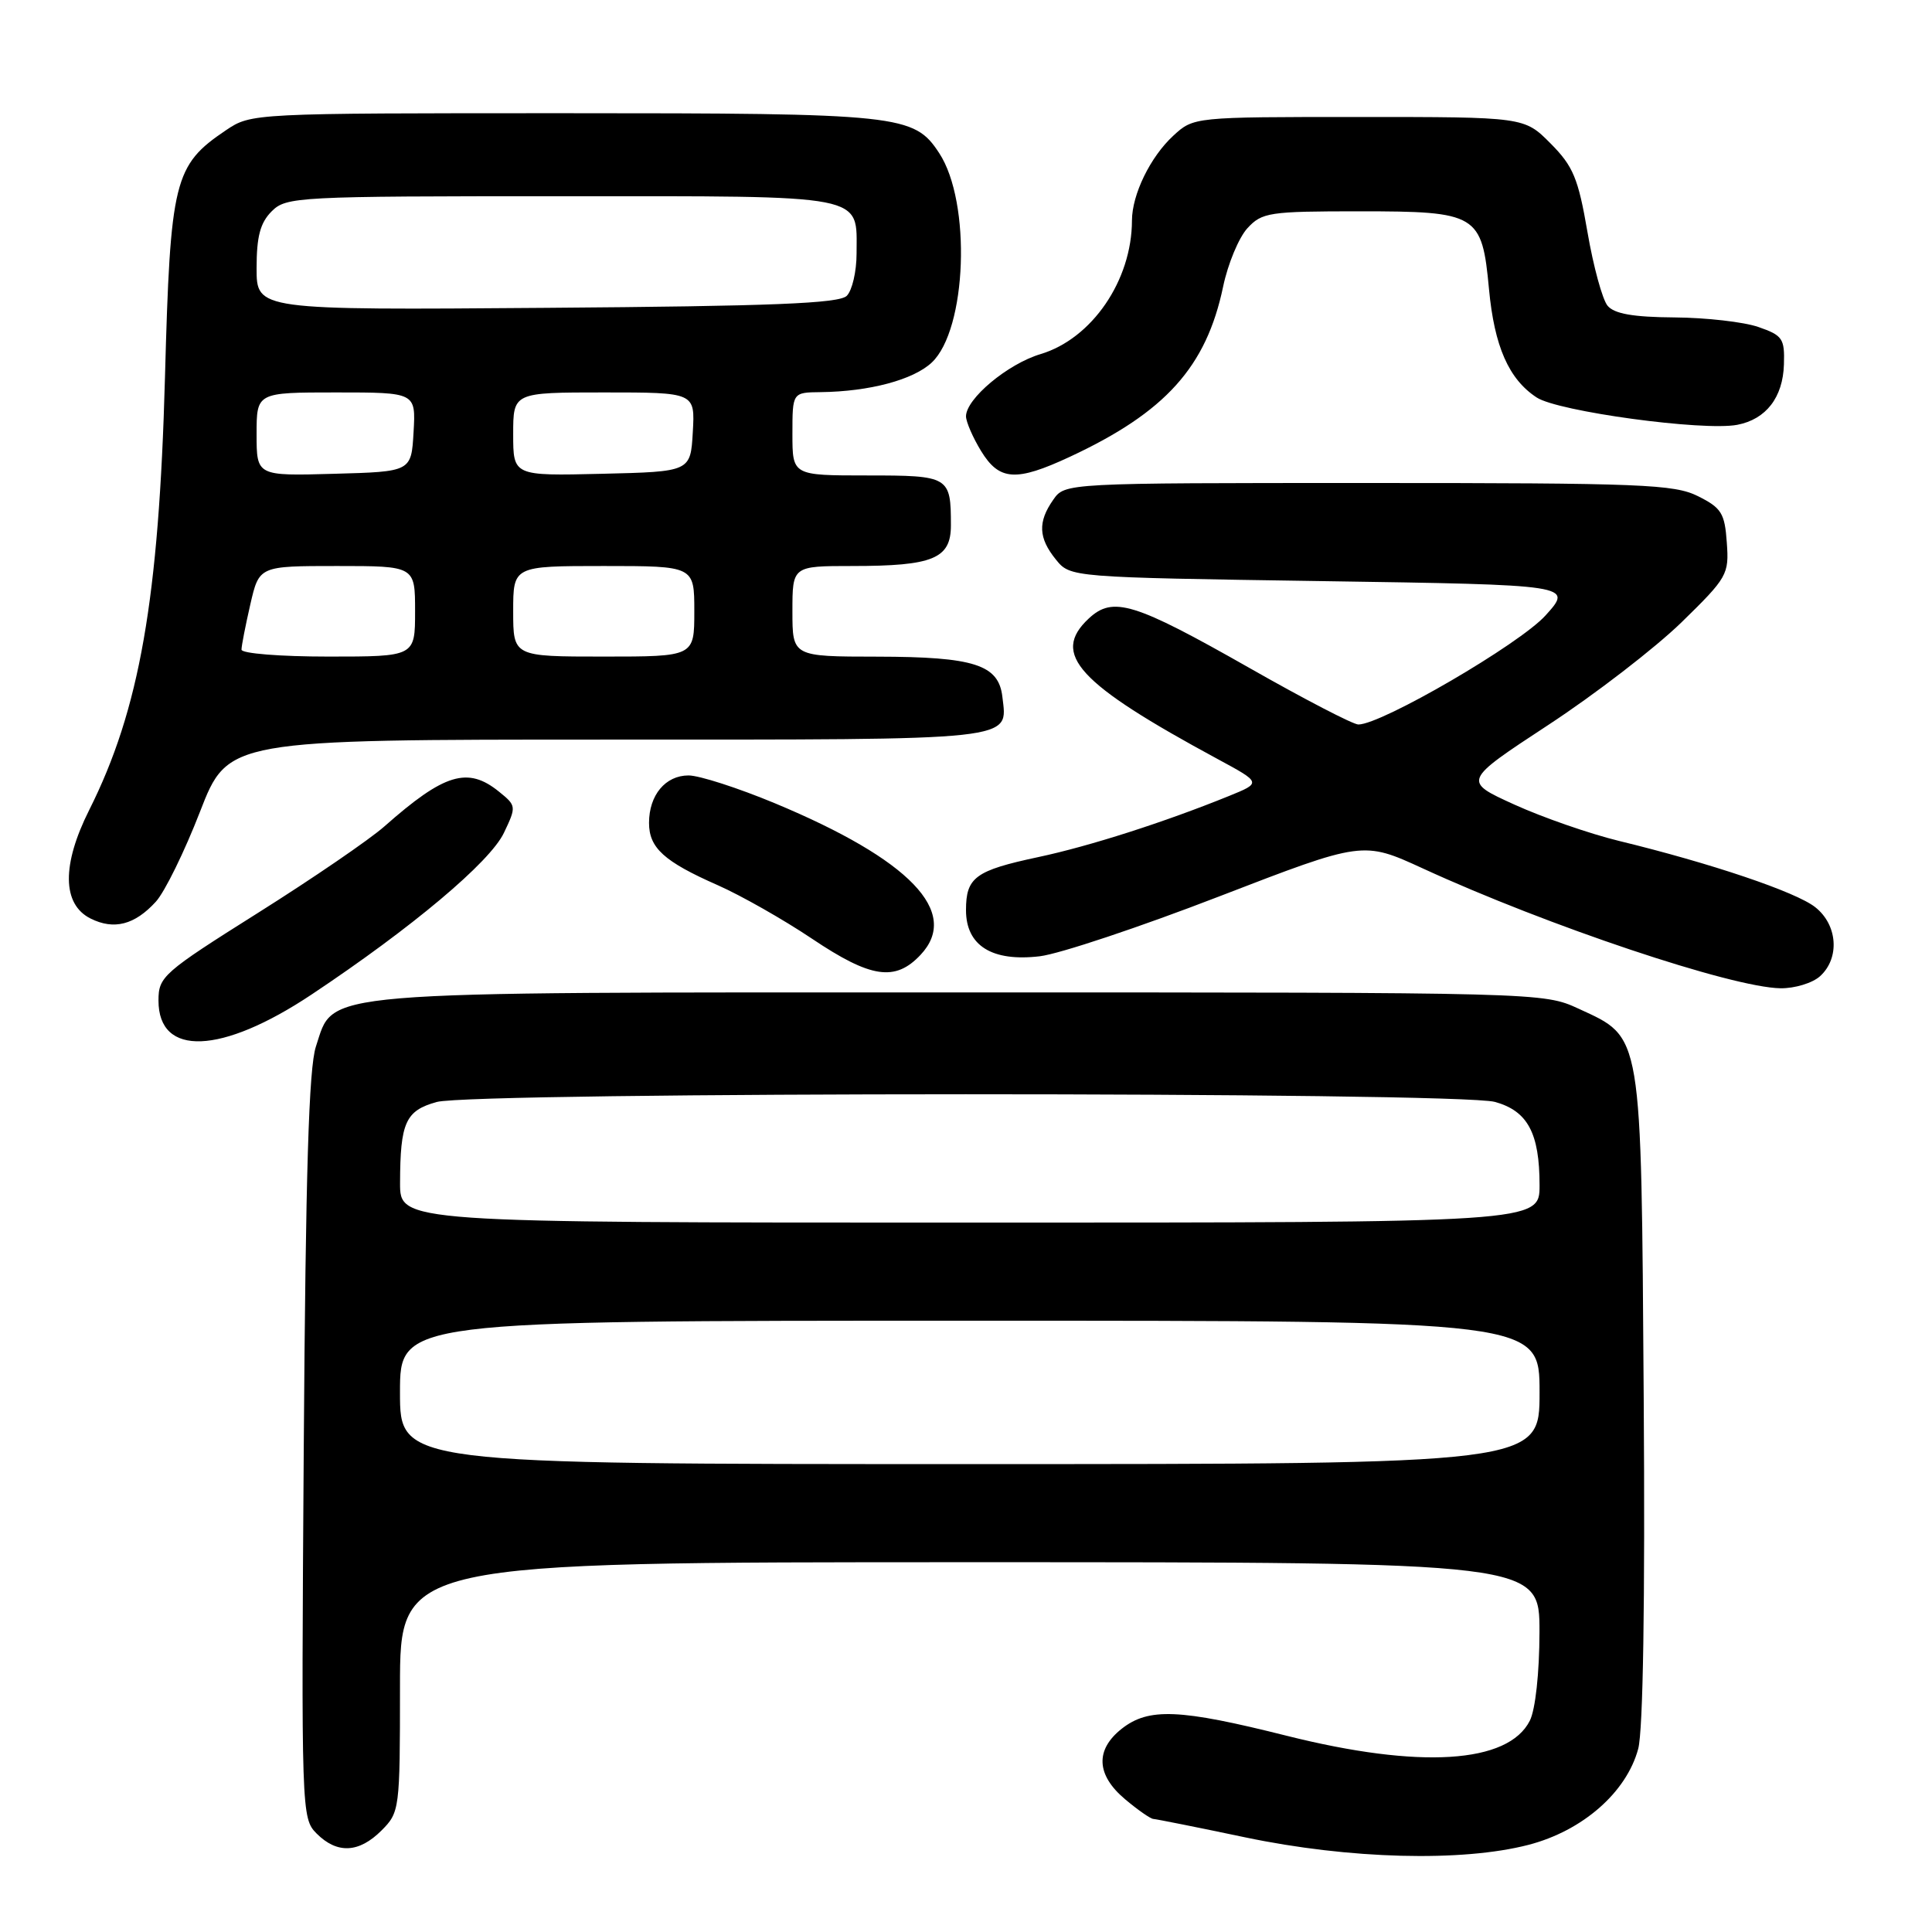 <?xml version="1.0" encoding="UTF-8" standalone="no"?>
<!DOCTYPE svg PUBLIC "-//W3C//DTD SVG 1.1//EN" "http://www.w3.org/Graphics/SVG/1.1/DTD/svg11.dtd" >
<svg xmlns="http://www.w3.org/2000/svg" xmlns:xlink="http://www.w3.org/1999/xlink" version="1.1" viewBox="0 0 256 256">
 <g >
 <path fill="currentColor"
d=" M 202.54 244.45 C 209.70 242.59 215.52 237.50 217.07 231.73 C 217.72 229.32 217.99 212.28 217.80 185.21 C 217.46 136.35 217.66 137.58 209.18 133.66 C 204.51 131.51 204.32 131.50 127.50 131.50 C 40.64 131.50 44.35 131.19 41.86 138.67 C 40.92 141.51 40.50 155.27 40.25 191.71 C 39.92 240.16 39.94 240.94 41.96 242.96 C 44.67 245.67 47.56 245.54 50.55 242.55 C 52.95 240.14 53.00 239.78 53.00 223.55 C 53.00 207.00 53.00 207.00 128.50 207.00 C 204.00 207.00 204.00 207.00 203.99 216.25 C 203.98 221.68 203.45 226.53 202.71 228.00 C 199.84 233.69 188.13 234.42 170.50 230.00 C 156.28 226.43 152.21 226.26 148.63 229.07 C 145.10 231.86 145.25 235.19 149.08 238.41 C 150.77 239.83 152.46 241.01 152.83 241.02 C 153.20 241.04 158.68 242.13 165.00 243.46 C 178.79 246.35 193.71 246.74 202.54 244.45 Z  M 41.30 131.77 C 54.62 122.90 64.92 114.24 66.77 110.36 C 68.44 106.86 68.42 106.76 66.12 104.90 C 61.98 101.54 58.87 102.49 50.95 109.49 C 49.00 111.22 41.46 116.38 34.20 120.95 C 21.59 128.89 21.00 129.41 21.00 132.58 C 21.00 140.07 29.34 139.74 41.30 131.77 Z  M 241.17 129.35 C 243.81 126.95 243.50 122.54 240.52 120.20 C 237.96 118.18 226.69 114.38 214.50 111.42 C 210.65 110.48 204.42 108.32 200.66 106.61 C 193.82 103.50 193.82 103.50 205.14 96.07 C 211.37 91.99 219.31 85.86 222.80 82.47 C 228.89 76.52 229.12 76.12 228.81 71.89 C 228.54 68.00 228.10 67.30 225.00 65.75 C 221.84 64.17 217.57 64.00 181.31 64.00 C 141.11 64.00 141.11 64.00 139.56 66.22 C 137.50 69.16 137.59 71.28 139.91 74.14 C 141.82 76.50 141.82 76.50 175.14 77.00 C 208.45 77.50 208.45 77.50 204.79 81.55 C 201.36 85.35 183.07 96.00 179.99 96.00 C 179.29 96.00 172.80 92.63 165.56 88.51 C 150.24 79.81 147.47 78.96 144.25 81.97 C 139.23 86.67 142.81 90.56 161.33 100.57 C 167.16 103.72 167.16 103.72 162.83 105.48 C 154.33 108.93 144.39 112.12 137.57 113.57 C 129.23 115.35 128.00 116.25 128.00 120.60 C 128.00 125.31 131.45 127.46 137.78 126.71 C 140.38 126.40 151.07 122.83 161.55 118.78 C 180.60 111.43 180.60 111.43 188.55 115.08 C 205.08 122.68 229.46 130.85 235.92 130.95 C 237.80 130.98 240.17 130.26 241.17 129.35 Z  M 121.98 126.52 C 127.29 120.87 120.59 113.90 102.66 106.43 C 97.80 104.41 92.66 102.75 91.24 102.75 C 88.17 102.75 86.00 105.36 86.00 109.04 C 86.00 112.35 87.99 114.16 95.10 117.29 C 98.18 118.65 103.80 121.84 107.59 124.38 C 115.40 129.62 118.62 130.10 121.98 126.52 Z  M 20.65 119.48 C 21.83 118.19 24.46 112.82 26.50 107.56 C 30.21 98.00 30.21 98.00 80.48 98.00 C 135.31 98.00 133.50 98.20 132.82 92.33 C 132.33 88.07 129.08 87.03 116.25 87.01 C 105.00 87.00 105.00 87.00 105.00 81.00 C 105.00 75.00 105.00 75.00 112.93 75.00 C 123.65 75.00 126.00 74.03 126.00 69.61 C 126.00 63.12 125.79 63.00 114.89 63.00 C 105.00 63.00 105.00 63.00 105.00 57.50 C 105.00 52.00 105.00 52.00 108.75 51.96 C 115.21 51.88 121.02 50.33 123.46 48.04 C 128.12 43.66 128.73 26.81 124.45 20.29 C 121.11 15.19 119.34 15.00 74.68 15.00 C 33.40 15.00 33.29 15.01 29.95 17.25 C 23.05 21.90 22.57 23.83 21.86 50.00 C 21.06 79.40 18.50 94.02 11.82 107.33 C 8.17 114.60 8.23 119.82 12.00 121.71 C 15.10 123.26 17.85 122.55 20.65 119.48 Z  M 141.76 60.53 C 154.43 54.63 159.84 48.62 162.07 37.98 C 162.70 34.96 164.15 31.49 165.28 30.25 C 167.22 28.14 168.15 28.00 180.17 28.00 C 195.77 28.00 196.37 28.36 197.30 38.31 C 198.01 45.90 199.92 50.25 203.62 52.67 C 206.46 54.53 225.70 57.15 230.20 56.29 C 234.01 55.56 236.25 52.66 236.38 48.29 C 236.49 44.86 236.20 44.44 233.00 43.33 C 231.07 42.66 226.07 42.09 221.87 42.06 C 216.39 42.02 213.90 41.58 213.01 40.51 C 212.33 39.69 211.13 35.31 210.35 30.76 C 209.12 23.61 208.46 22.03 205.45 19.00 C 201.97 15.50 201.97 15.50 180.06 15.50 C 158.16 15.50 158.16 15.50 155.45 18.00 C 152.42 20.80 150.00 25.77 149.99 29.22 C 149.98 37.15 144.69 44.88 137.88 46.92 C 133.52 48.22 128.00 52.84 128.00 55.17 C 128.01 55.90 128.90 57.96 129.99 59.75 C 132.41 63.71 134.61 63.86 141.76 60.53 Z  M 53.00 184.50 C 53.00 175.00 53.00 175.00 128.50 175.00 C 204.00 175.00 204.00 175.00 204.00 184.50 C 204.00 194.00 204.00 194.00 128.50 194.00 C 53.00 194.00 53.00 194.00 53.00 184.50 Z  M 53.01 156.75 C 53.03 148.72 53.74 147.17 57.86 146.02 C 62.77 144.66 193.19 144.65 198.09 146.01 C 202.43 147.21 204.00 150.15 204.00 157.05 C 204.00 162.00 204.00 162.00 128.50 162.00 C 53.00 162.00 53.00 162.00 53.01 156.75 Z  M 32.00 86.08 C 32.00 85.57 32.53 82.87 33.17 80.08 C 34.34 75.00 34.34 75.00 44.67 75.00 C 55.00 75.00 55.00 75.00 55.00 81.00 C 55.00 87.00 55.00 87.00 43.50 87.00 C 37.13 87.00 32.00 86.59 32.00 86.08 Z  M 68.00 81.00 C 68.00 75.00 68.00 75.00 80.00 75.00 C 92.00 75.00 92.00 75.00 92.00 81.00 C 92.00 87.00 92.00 87.00 80.00 87.00 C 68.00 87.00 68.00 87.00 68.00 81.00 Z  M 34.00 57.53 C 34.00 52.00 34.00 52.00 44.55 52.00 C 55.10 52.00 55.10 52.00 54.80 57.25 C 54.50 62.50 54.50 62.50 44.25 62.78 C 34.00 63.07 34.00 63.07 34.00 57.53 Z  M 68.00 57.53 C 68.00 52.00 68.00 52.00 80.05 52.00 C 92.10 52.00 92.10 52.00 91.80 57.25 C 91.50 62.50 91.50 62.50 79.75 62.78 C 68.00 63.06 68.00 63.06 68.00 57.53 Z  M 34.00 35.54 C 34.00 31.33 34.48 29.52 36.00 28.00 C 37.93 26.07 39.33 26.00 74.38 26.00 C 115.34 26.00 113.50 25.64 113.50 33.60 C 113.50 35.97 112.92 38.48 112.20 39.20 C 111.19 40.21 102.35 40.57 72.45 40.79 C 34.00 41.09 34.00 41.09 34.00 35.54 Z "/>
</g>
</svg>